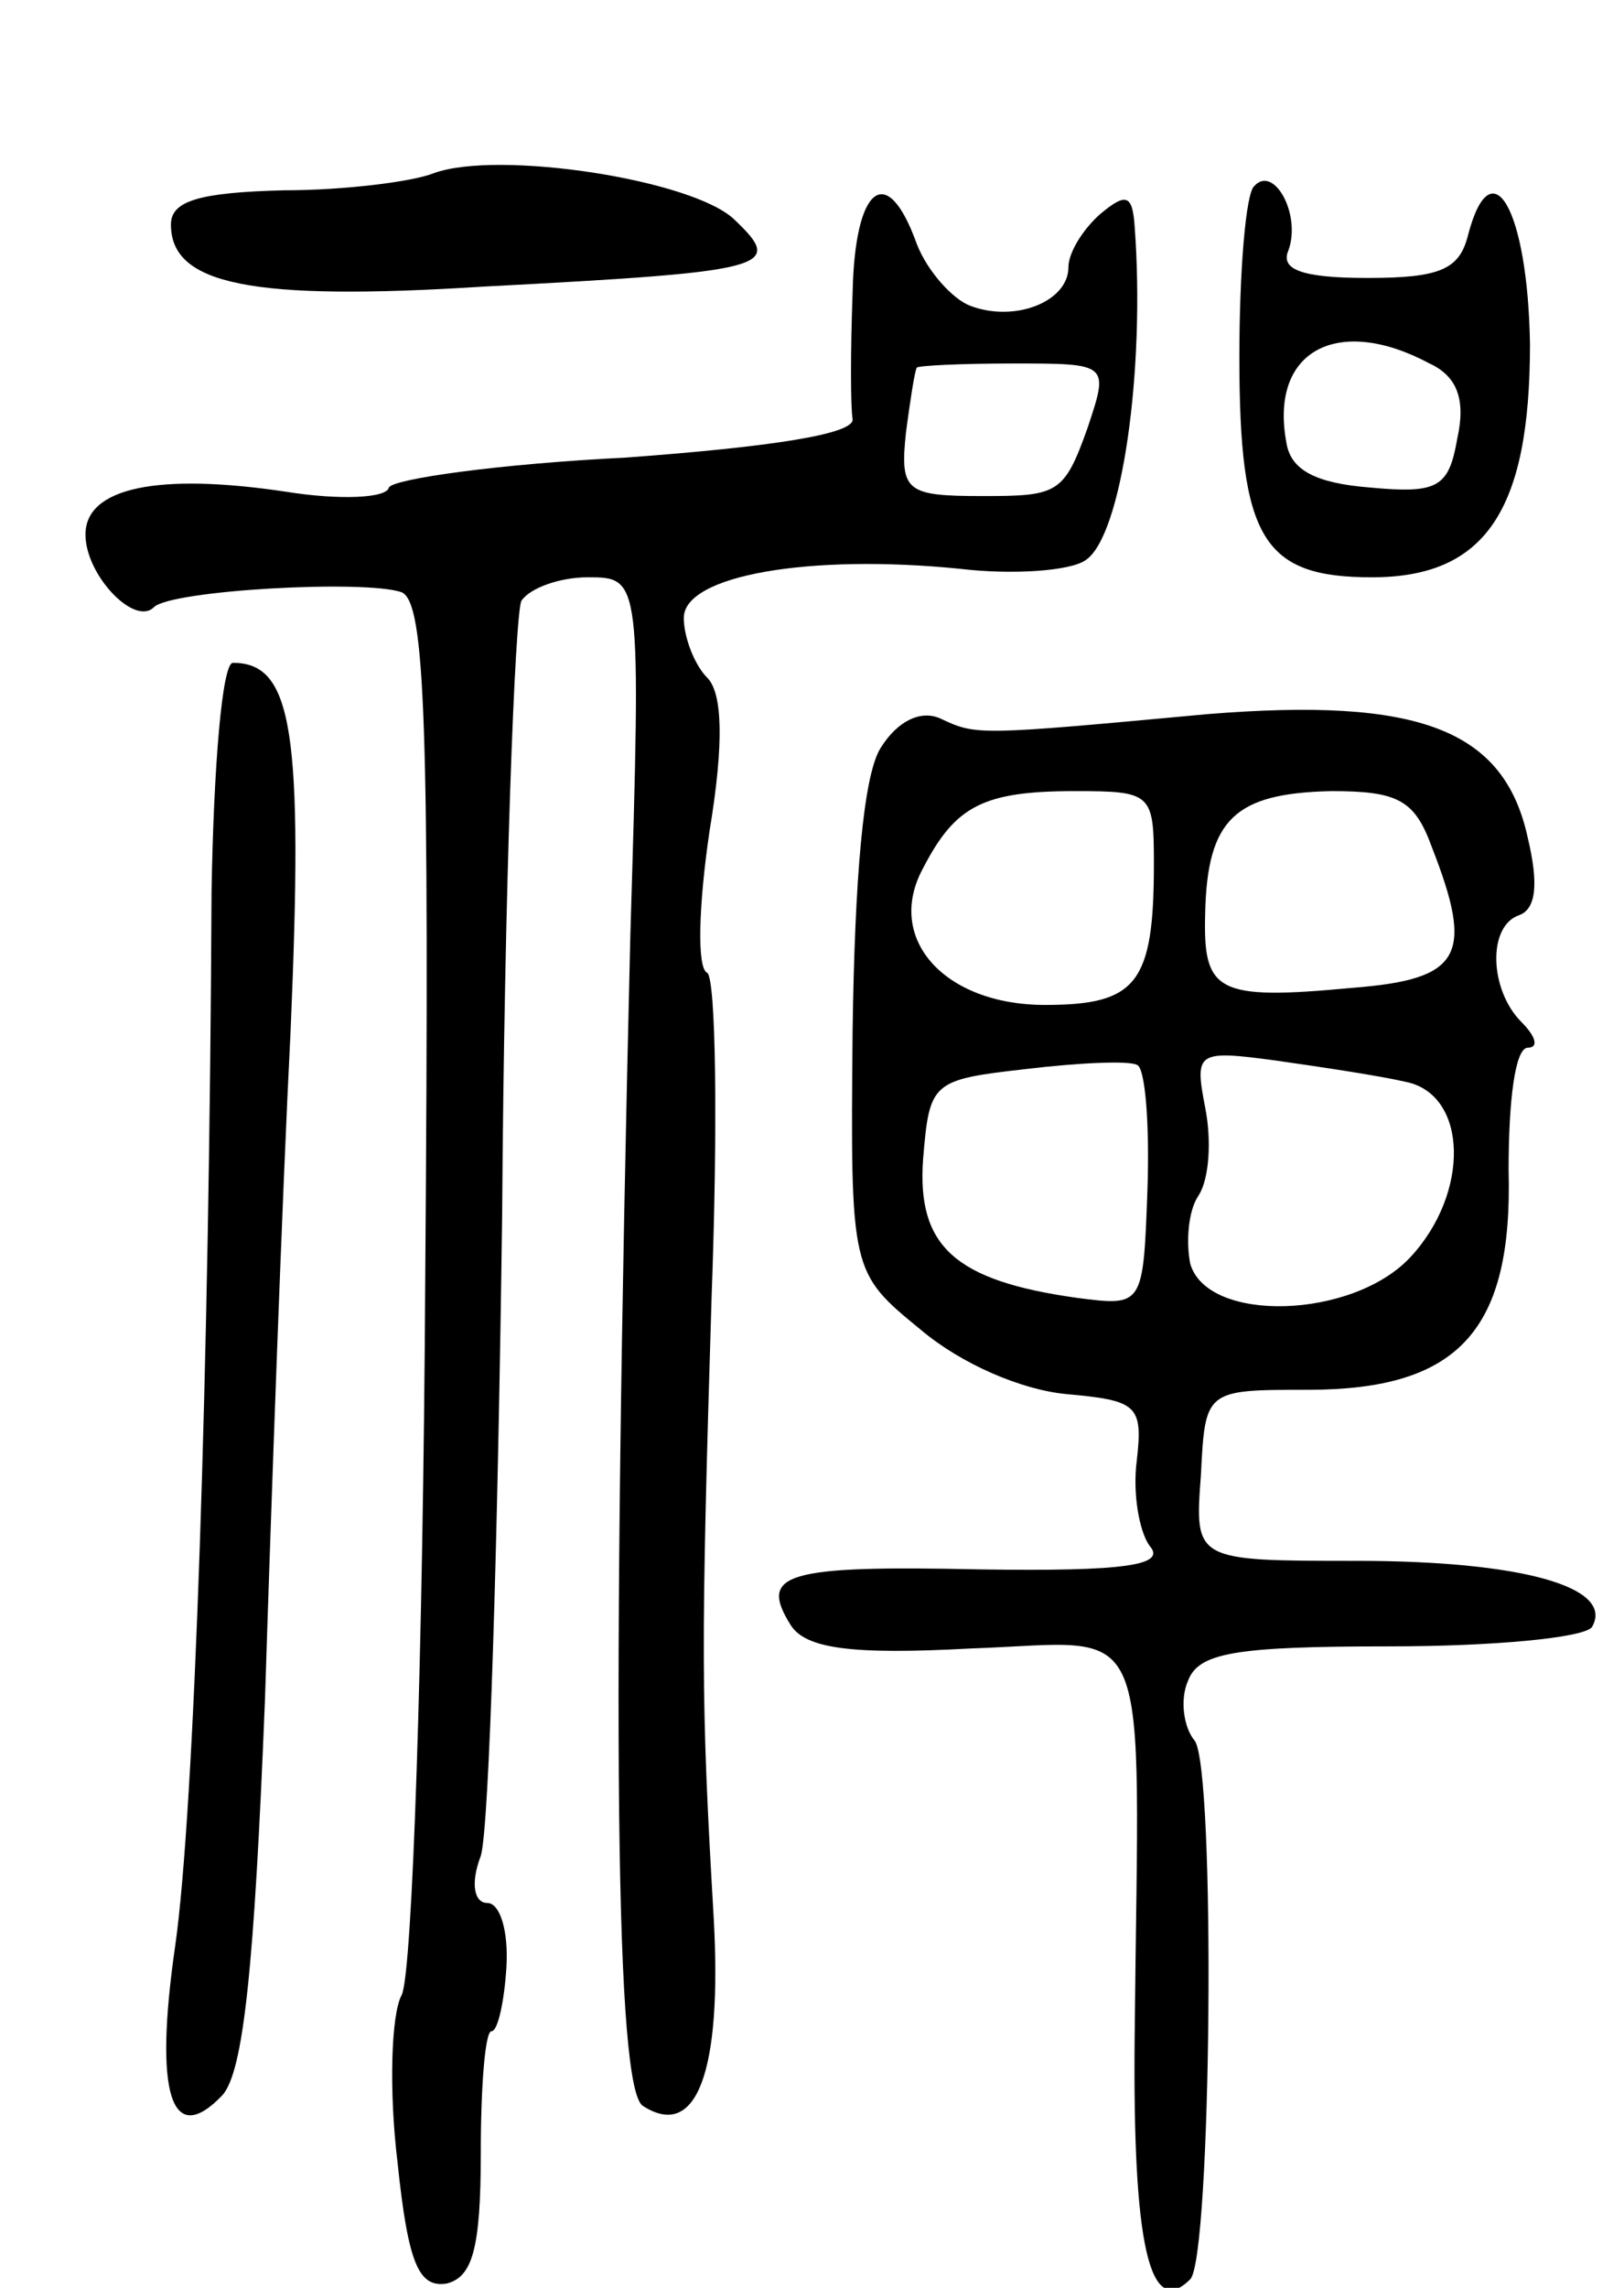 <svg version="1.0" xmlns="http://www.w3.org/2000/svg"
 width="76pt" height="107pt" viewBox="0 0 76 107"
 preserveAspectRatio="xMidYMid meet">
<g transform="translate(0,107) scale(0.1,-0.1)"
fill="#000000" stroke="none">
<path d="M203 989 c-10 -4 -42 -8 -70 -8 -40 -1 -53 -5 -53 -16 0 -28 37 -36
147 -29 134 7 140 9 117 31 -19 19 -111 33 -141 22z"/>
<path d="M587 983 c-4 -3 -7 -40 -7 -80 0 -85 11 -103 62 -103 53 0 74 31 74
109 -1 63 -18 93 -29 51 -4 -16 -13 -20 -47 -20 -31 0 -41 4 -37 13 6 17 -7
40 -16 30z m82 -83 c13 -6 17 -17 13 -35 -4 -23 -9 -26 -41 -23 -25 2 -37 8
-39 21 -8 43 24 60 67 37z"/>
<path d="M399 933 c-1 -27 -1 -53 0 -59 1 -7 -38 -13 -106 -18 -60 -3 -109
-10 -111 -14 -1 -5 -23 -6 -48 -2 -60 9 -94 2 -94 -20 0 -19 23 -43 32 -34 8
8 99 13 116 7 11 -5 13 -60 11 -322 -1 -174 -6 -324 -11 -334 -5 -9 -6 -45 -2
-78 5 -48 10 -59 23 -57 12 3 16 16 16 61 0 31 2 57 5 57 3 0 6 14 7 30 1 17
-3 30 -9 30 -6 0 -8 9 -3 22 4 13 8 148 10 300 1 152 6 281 9 287 4 6 18 11
31 11 25 0 25 0 20 -167 -9 -372 -7 -541 6 -548 25 -16 37 16 33 88 -6 103 -6
125 -1 290 3 81 2 149 -2 152 -5 2 -4 32 1 66 7 42 6 65 -1 72 -6 6 -11 19
-11 28 0 20 59 30 129 23 25 -3 52 -1 59 4 17 11 28 89 23 156 -1 15 -4 16
-16 6 -8 -7 -15 -18 -15 -25 0 -16 -25 -26 -46 -18 -8 3 -20 16 -25 29 -14 39
-29 27 -30 -23z m110 -63 c-11 -31 -14 -32 -49 -32 -36 0 -39 2 -36 30 2 15 4
28 5 30 0 1 21 2 45 2 45 0 45 0 35 -30z"/>
<path d="M99 653 c-1 -222 -8 -430 -17 -493 -10 -69 -2 -95 22 -70 10 11 15
60 20 185 3 94 8 234 12 313 6 140 1 172 -27 172 -5 0 -9 -48 -10 -107z"/>
<path d="M412 720 c-8 -13 -12 -61 -13 -132 -1 -113 -1 -113 32 -140 19 -16
47 -28 68 -30 33 -3 36 -5 33 -31 -2 -15 1 -33 6 -40 8 -9 -11 -12 -79 -11
-92 2 -104 -2 -89 -26 7 -11 28 -14 84 -11 87 3 79 21 77 -181 -1 -98 7 -133
26 -114 10 10 12 240 2 252 -5 6 -7 19 -3 28 5 13 22 16 94 16 49 0 91 4 95 9
11 19 -34 31 -110 31 -76 0 -76 0 -73 40 2 40 2 40 50 40 71 0 96 28 94 103 0
32 3 57 9 57 5 0 4 5 -3 12 -15 15 -16 45 -1 50 8 3 9 15 4 36 -11 51 -51 66
-150 58 -108 -10 -108 -10 -125 -2 -9 4 -20 -1 -28 -14z m128 -54 c0 -56 -8
-66 -51 -66 -47 0 -75 31 -57 64 15 29 28 36 71 36 36 0 37 -1 37 -34z m130 8
c20 -51 14 -62 -37 -66 -64 -6 -70 -2 -69 35 1 44 14 56 59 57 31 0 39 -4 47
-26z m-133 -160 c-2 -55 -2 -55 -33 -51 -57 8 -75 24 -72 65 3 36 4 37 48 42
25 3 48 4 52 2 4 -1 6 -28 5 -58z m121 50 c29 -6 30 -52 2 -82 -27 -29 -95
-31 -103 -3 -2 10 -1 25 4 32 5 8 6 26 3 41 -5 26 -4 27 33 22 21 -3 48 -7 61
-10z"/>
</g>
</svg>
